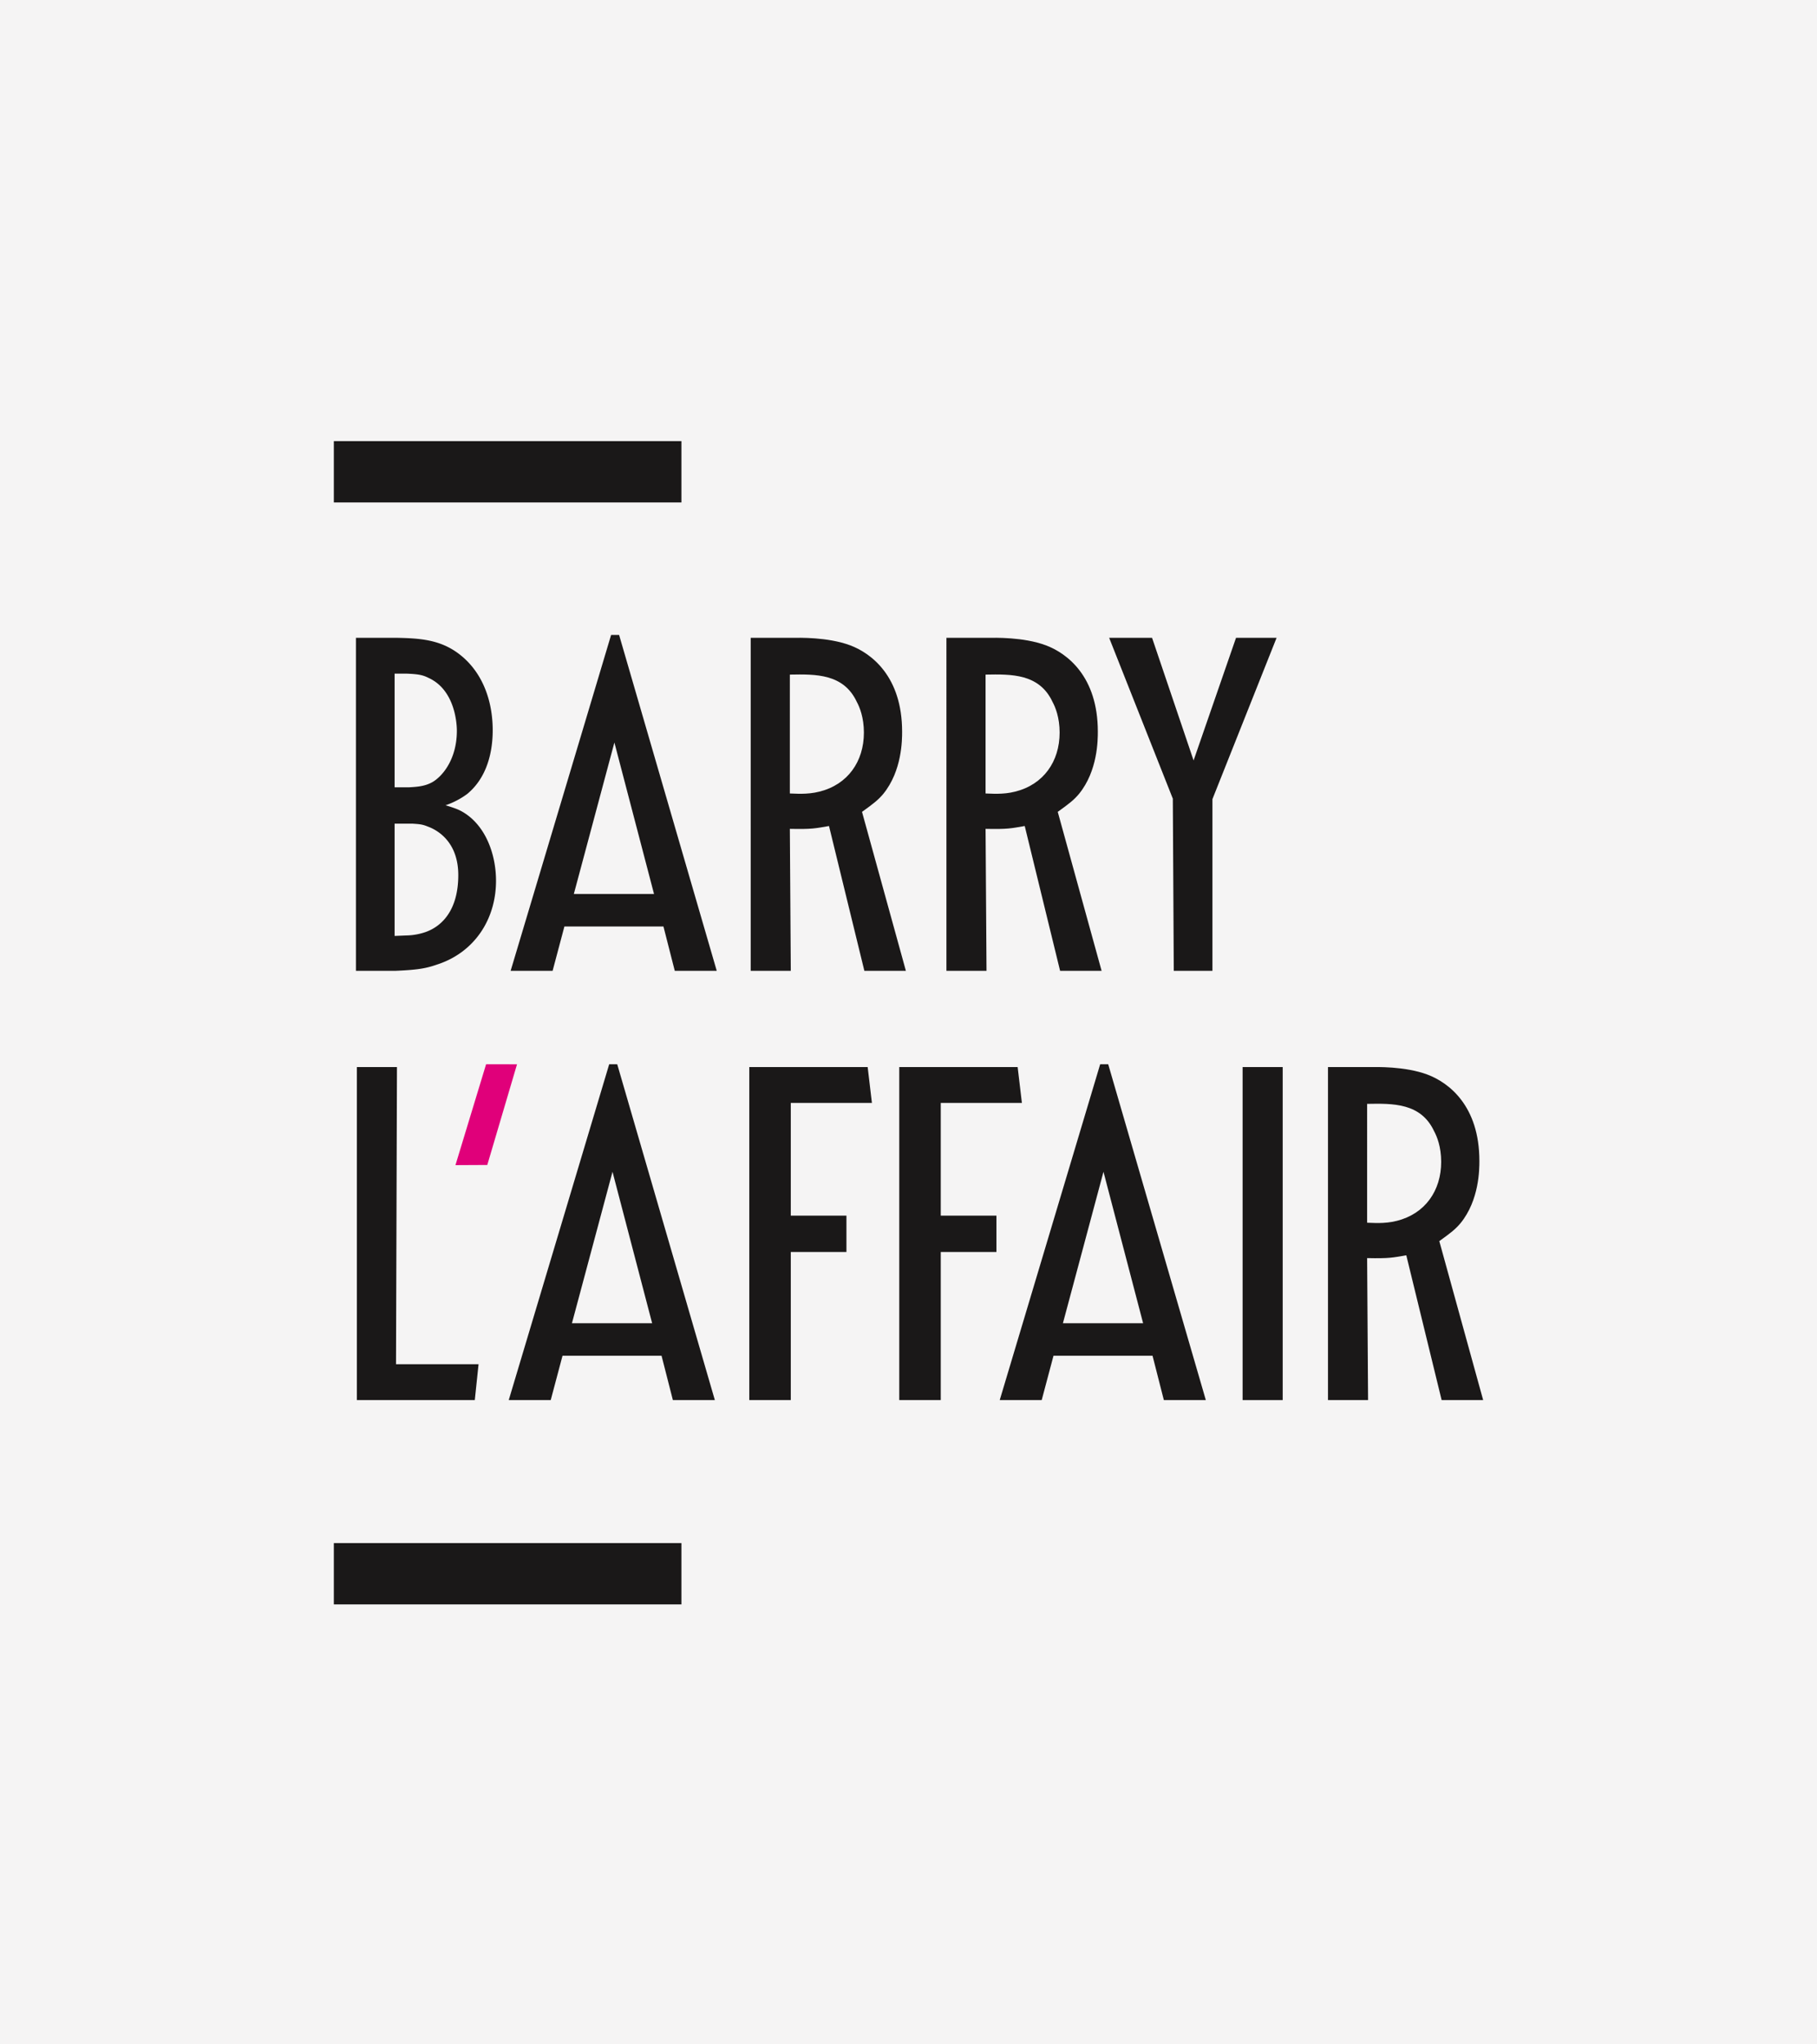 <svg xmlns="http://www.w3.org/2000/svg" width="2560" height="2880" viewBox="0 0 2560 2880">
  <g id="Group_122" data-name="Group 122" transform="translate(-1429.5 -2810)">
    <rect id="Rectangle_94" data-name="Rectangle 94" width="2560" height="2880" transform="translate(1429.5 2810)" fill="#f5f4f4"/>
    <g id="Group_92" data-name="Group 92" transform="translate(1899.845 3431.429)">
      <path id="Path_89" data-name="Path 89" d="M429.014,304.929,387.122,446.768l-44.847.222,43.184-142.15Z" transform="translate(-170.921 572.972)" fill="#e0007a"/>
      <g id="Group_89" data-name="Group 89" transform="translate(31.138 277.082)">
        <path id="Path_90" data-name="Path 90" d="M396.1,650.112a87.252,87.252,0,0,0,26.572-4.649c21.266-7.3,46.517-28.568,46.517-80.407,0-44.52-26.573-62.459-43.19-68.439-7.984-3.335-12.625-3.335-21.274-4h-25.25V650.793Zm3.31-208.661c11.287-.657,22.6-1.322,33.234-7.311,13.939-7.968,34.556-31.887,34.556-72.44,0-8.617-2.012-57.145-39.887-74.411-7.959-4-13.939-5.323-30.564-6H379.478V441.451ZM324.994,230.8h56.472c35.9.665,66.451,2.653,95.044,27.911,29.234,25.907,41.186,64.447,41.186,102.33,0,33.218-9.3,67.79-35.887,89.714a111.811,111.811,0,0,1-30.556,15.959c15.27,4.649,19.935,6.629,27.245,11.286,30.581,19.935,43.855,59.815,43.855,95.02,0,55.165-31.23,101.689-83.734,118.3-15.286,5.314-27.238,7.319-58.476,8.641H324.994Z" transform="translate(-324.994 -230.802)" fill="#1a1818"/>
      </g>
      <path id="Path_91" data-name="Path 91" d="M553.888,595.144,498.058,381.826,440.913,595.144ZM351.856,703.463,493.417,230.31h11.278l137.56,473.153H583.122L567.17,640.995H427.614L411,703.463Z" transform="translate(-102.767 42.78)" fill="#1a1818"/>
      <g id="Group_90" data-name="Group 90" transform="translate(587.326 277.037)">
        <path id="Path_92" data-name="Path 92" d="M448.709,450.131c6.653,0,23.911,2,41.867-2.645,39.854-10,62.451-42.532,62.451-83.076,0-21.274-5.972-35.887-9.956-43.2-18.613-39.879-57.811-39.206-94.362-38.54Zm-55.166-219.29h59.807c7.31,0,48.512-1.339,80.407,10.621,29.908,11.3,73.121,43.863,73.121,121.625,0,11.294,0,55.149-26.589,87.71-7.327,8.641-13.3,13.3-29.907,25.25L612.184,700H553.692l-49.826-204.02c-19.27,3.334-23.936,4.665-55.157,4L450.023,700h-56.48Z" transform="translate(-393.543 -230.797)" fill="#1a1818"/>
        <path id="Path_93" data-name="Path 93" d="M482.68,450.131c6.669,0,23.927,2,41.875-2.645,39.855-10,62.452-42.532,62.452-83.076,0-21.274-5.972-35.887-9.964-43.2-18.6-39.879-57.8-39.206-94.363-38.54Zm-55.149-219.29h59.806c7.327,0,48.52-1.339,80.4,10.621,29.907,11.3,73.1,43.863,73.1,121.625,0,11.294,0,55.149-26.573,87.71-7.319,8.641-13.3,13.3-29.907,25.25L646.163,700H587.68l-49.827-204.02c-19.278,3.334-23.936,4.665-55.173,4L484.011,700h-56.48Z" transform="translate(-151.761 -230.797)" fill="#1a1818"/>
      </g>
      <path id="Path_94" data-name="Path 94" d="M691.7,230.8,601.311,458.073V699.964H546.844L545.5,457.408,455.786,230.8h60.457L574.75,403.575,634.557,230.8Z" transform="translate(636.565 46.278)" fill="#1a1818"/>
      <path id="Path_95" data-name="Path 95" d="M491.284,774.495H325.158V305.332h56.464l-1.331,418.65h116.3Z" transform="translate(-292.688 576.466)" fill="#1a1818"/>
      <path id="Path_96" data-name="Path 96" d="M553.56,669.667,497.729,456.349,440.584,669.667ZM351.528,777.985,493.072,304.841h11.294l137.56,473.144H582.786l-15.96-62.46H427.286l-16.609,62.46Z" transform="translate(-105.1 572.973)" fill="#1a1818"/>
      <path id="Path_97" data-name="Path 97" d="M393.3,774.495V305.332h166.8l5.982,50.5H451.78V514.658h78.412v51.17H451.78V774.495Z" transform="translate(192.026 576.466)" fill="#1a1818"/>
      <path id="Path_98" data-name="Path 98" d="M419.34,774.495V305.332h166.8l5.989,50.5H477.816V514.658h78.427v51.17H477.816V774.495Z" transform="translate(377.295 576.466)" fill="#1a1818"/>
      <path id="Path_99" data-name="Path 99" d="M638.8,669.667,582.97,456.349,525.825,669.667ZM436.785,777.985,578.321,304.841h11.3L727.175,777.985H668.035l-15.944-62.46H512.543l-16.625,62.46Z" transform="translate(501.396 572.973)" fill="#1a1818"/>
      <rect id="Rectangle_123" data-name="Rectangle 123" width="56.48" height="469.163" transform="translate(1280.392 881.798)" fill="#1a1818"/>
      <g id="Group_91" data-name="Group 91" transform="translate(1400.672 881.753)">
        <path id="Path_100" data-name="Path 100" d="M548.935,524.653c6.653,0,23.927,2,41.867-2.637,39.854-9.98,62.467-42.532,62.467-83.076,0-21.274-5.971-35.887-9.964-43.189-18.621-39.879-57.811-39.206-94.37-38.54ZM493.786,305.371h59.791c7.342,0,48.544-1.339,80.407,10.629,29.924,11.295,73.105,43.855,73.105,121.617,0,11.294,0,55.149-26.573,87.7-7.311,8.649-13.282,13.3-29.891,25.266l61.8,223.947H653.918l-49.8-204.012c-19.286,3.327-23.943,4.657-55.181,3.992l1.33,200.02h-56.48Z" transform="translate(-493.786 -305.327)" fill="#1a1818"/>
      </g>
      <rect id="Rectangle_124" data-name="Rectangle 124" width="489.747" height="86.39" transform="translate(0 1552.386)" fill="#1a1818"/>
      <rect id="Rectangle_125" data-name="Rectangle 125" width="489.747" height="86.383" transform="translate(0 0)" fill="#1a1818"/>
    </g>
  </g>
</svg>
